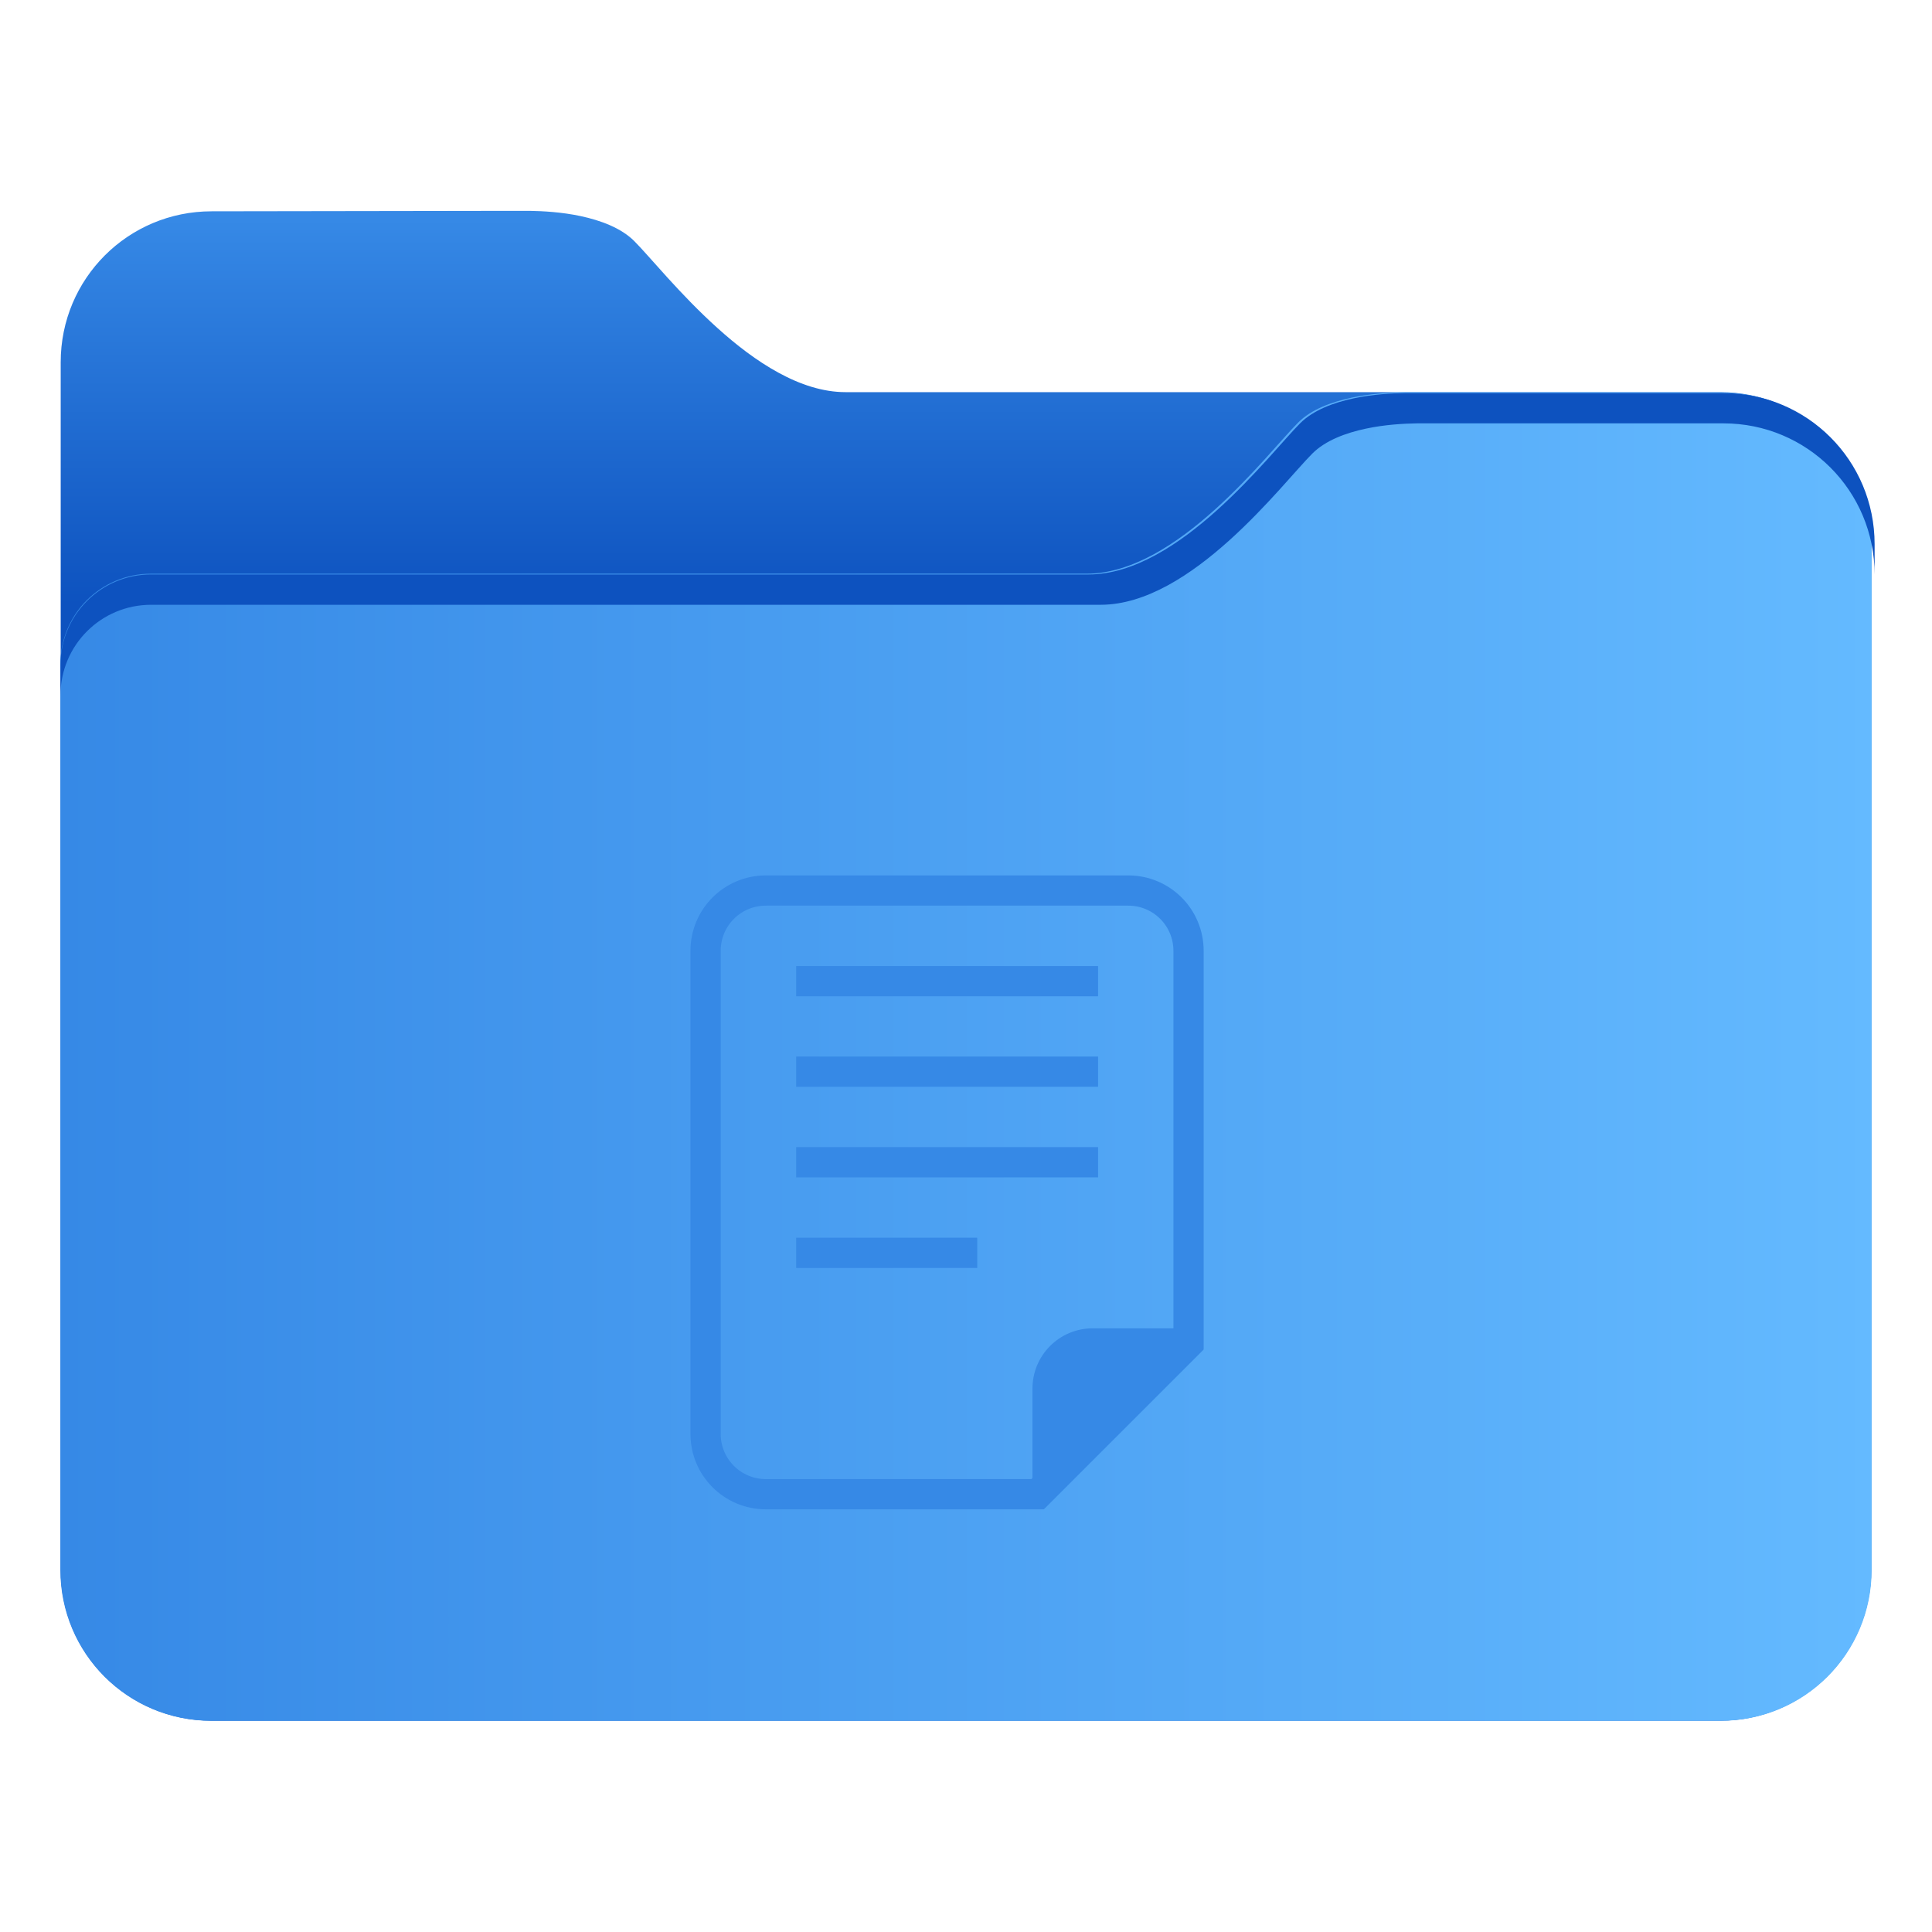 <?xml version="1.0" encoding="UTF-8"?>
<svg width="64" height="64" version="1.1" viewBox="0 0 16.933 16.933" xmlns="http://www.w3.org/2000/svg" xmlns:cc="http://creativecommons.org/ns#" xmlns:dc="http://purl.org/dc/elements/1.1/" xmlns:rdf="http://www.w3.org/1999/02/22-rdf-syntax-ns#" xmlns:xlink="http://www.w3.org/1999/xlink">
 <defs>
  <style type="text/css"/>
  <filter id="filter1733" x="-.011" y="-.013" width="1.022" height="1.026" color-interpolation-filters="sRGB">
   <feGaussianBlur stdDeviation="0.073"/>
  </filter>
  <style type="text/css"/>
  <style id="current-color-scheme" type="text/css">.ColorScheme-Text {
        color:#4d4d4d;
      }</style>
  <style type="text/css">.ColorScheme-Text {
        color:#4d4d4d;
      }</style>
  <linearGradient id="linearGradient3421" x1="-16.147" x2="-.241" y1="-47.834" y2="-47.834" gradientTransform="matrix(1 0 0 1.1 16.669 61.642)" gradientUnits="userSpaceOnUse">
   <stop stop-color="#3689e6" offset="0"/>
   <stop stop-color="#64baff" offset="1"/>
  </linearGradient>
  <linearGradient id="linearGradient3481" x1="25" x2="25" y1="155" y2="167.78" gradientTransform="matrix(.265 0 0 .265 -.79 -39.158)" gradientUnits="userSpaceOnUse">
   <stop stop-color="#3689e6" offset="0"/>
   <stop stop-color="#0d52bf" offset="1"/>
  </linearGradient>
  <style type="text/css">.ColorScheme-Text {
        color:#4d4d4d;
      }</style>
  <style type="text/css">.ColorScheme-Text {
        color:#4d4d4d;
      }</style>
  <style type="text/css"/>
 </defs>
 <path d="m1.855 1.852c-0.733 0-1.323 0.59-1.323 1.323v10.583c0 0.733 0.59 1.323 1.323 1.323h13.222c0.183 0 0.357-0.037 0.516-0.104 0.158-0.067 0.301-0.163 0.421-0.283s0.216-0.262 0.283-0.421c0.067-0.158 0.104-0.333 0.104-0.516v-8.996c0-0.183-0.037-0.357-0.104-0.516-0.067-0.158-0.163-0.301-0.283-0.421-0.12-0.12-0.262-0.216-0.421-0.283s-0.333-0.104-0.516-0.104h-7.666c-0.198 0-0.397-0.066-0.587-0.17-0.19-0.103-0.372-0.244-0.537-0.393-0.331-0.298-0.595-0.628-0.728-0.761-0.115-0.115-0.293-0.181-0.47-0.219-0.169-0.036-0.333-0.044-0.446-0.046h-0.142z" fill="url(#linearGradient3481)" stroke-width=".265"/>
 <path d="m12.293 3.439c-0.113 0.002-0.277 0.01-0.446 0.046-0.177 0.038-0.355 0.103-0.47 0.219-0.132 0.132-0.397 0.463-0.728 0.761-0.165 0.149-0.347 0.289-0.537 0.393-0.19 0.103-0.389 0.17-0.587 0.17h-8.202c-0.22 0-0.418 0.089-0.562 0.232-0.143 0.143-0.232 0.342-0.232 0.562v7.937c0 0.733 0.59 1.323 1.323 1.323h13.229c0.733 0 1.323-0.59 1.323-1.323v-8.996c0-0.733-0.59-1.323-1.323-1.323z" fill="url(#linearGradient3421)" stroke-width=".265"/>
 <g fill="#5e4aa6" stroke-width=".265">
  <circle cx="-330.35" cy="-328.38" r="0"/>
  <circle cx="-312.11" cy="-326.25" r="0"/>
  <circle cx="-306.02" cy="-333.07" r="0"/>
  <circle cx="-308.84" cy="-326.01" r="0"/>
  <circle cx="-328.8" cy="-330.45" r="0"/>
  <g transform="translate(-21.76 -10.352)">
   <circle cx="-330.35" cy="-328.38" r="0"/>
   <circle cx="-312.11" cy="-326.25" r="0"/>
   <circle cx="-306.02" cy="-333.07" r="0"/>
   <circle cx="-308.84" cy="-326.01" r="0"/>
   <circle cx="-328.8" cy="-330.45" r="0"/>
  </g>
  <g transform="translate(0 -0)">
   <circle cx="-330.35" cy="-328.38" r="0"/>
   <circle cx="-312.11" cy="-326.25" r="0"/>
   <circle cx="-306.02" cy="-333.07" r="0"/>
   <circle cx="-308.84" cy="-326.01" r="0"/>
   <circle cx="-328.8" cy="-330.45" r="0"/>
  </g>
 </g>
 <g transform="translate(-.794 -39.158)" filter="url(#filter1733)" opacity=".5"></g>
 <g transform="translate(23.731 -.264)">
  <g transform="translate(-22.839 13.493)" stroke-width=".265">
   <path d="m5.821-5.424c-0.293 0-0.529 0.236-0.529 0.529v4.233c0 0.293 0.236 0.529 0.529 0.529h2.381l1.323-1.323v-3.439c0-0.293-0.236-0.529-0.529-0.529z" fill="none" stroke="#3689e6"/>
   <path d="m8.686-1.587c-0.293 0-0.529 0.236-0.529 0.529v0.794l1.323-1.323z" fill="#3689e6"/>
  </g>
  <g transform="translate(-23.897 13.493)" fill="#3689e6">
   <rect x="7.144" y="-4.762" width="2.646" height=".265"/>
   <rect x="7.144" y="-3.969" width="2.646" height=".265"/>
   <rect x="7.144" y="-3.175" width="2.646" height=".265"/>
   <rect x="7.144" y="-2.381" width="1.587" height=".265"/>
  </g>
 </g>
 <path transform="scale(.265)" d="m46.463 13c-0.428 0.007-1.047 0.038-1.688 0.174-0.669 0.142-1.34 0.391-1.775 0.826-0.5 0.5-1.5 1.75-2.75 2.875-0.625 0.562-1.312 1.094-2.031 1.484-0.719 0.391-1.469 0.641-2.219 0.641h-31c-0.831 0-1.581 0.335-2.123 0.877-0.542 0.542-0.877 1.292-0.877 2.123v1.002c0-0.831 0.335-1.581 0.877-2.123 0.542-0.542 1.292-0.877 2.123-0.877h31.402c0.75 0 1.5-0.25 2.219-0.641 0.719-0.391 1.406-0.922 2.031-1.484 1.25-1.125 2.25-2.375 2.75-2.875 0.435-0.435 1.106-0.684 1.775-0.826 0.64-0.136 1.26-0.167 1.688-0.174h10.135c2.77 0 5 2.23 5 5v-1.002c0-2.77-2.23-5-5-5h-10.537z" fill="#0d52bf"/>
 <g transform="translate(-26.262 -.463)" fill="#5e4aa6" stroke-width=".265">
  <circle cx="-330.35" cy="-328.38" r="0"/>
  <circle cx="-312.11" cy="-326.25" r="0"/>
  <circle cx="-306.02" cy="-333.07" r="0"/>
  <circle cx="-308.84" cy="-326.01" r="0"/>
  <circle cx="-328.8" cy="-330.45" r="0"/>
  <g transform="translate(-21.76,-10.352)">
   <circle cx="-330.35" cy="-328.38" r="0"/>
   <circle cx="-312.11" cy="-326.25" r="0"/>
   <circle cx="-306.02" cy="-333.07" r="0"/>
   <circle cx="-308.84" cy="-326.01" r="0"/>
   <circle cx="-328.8" cy="-330.45" r="0"/>
  </g>
  <g transform="translate(2.95e-4,-3.3978e-4)">
   <circle cx="-330.35" cy="-328.38" r="0"/>
   <circle cx="-312.11" cy="-326.25" r="0"/>
   <circle cx="-306.02" cy="-333.07" r="0"/>
   <circle cx="-308.84" cy="-326.01" r="0"/>
   <circle cx="-328.8" cy="-330.45" r="0"/>
  </g>
 </g>
</svg>
